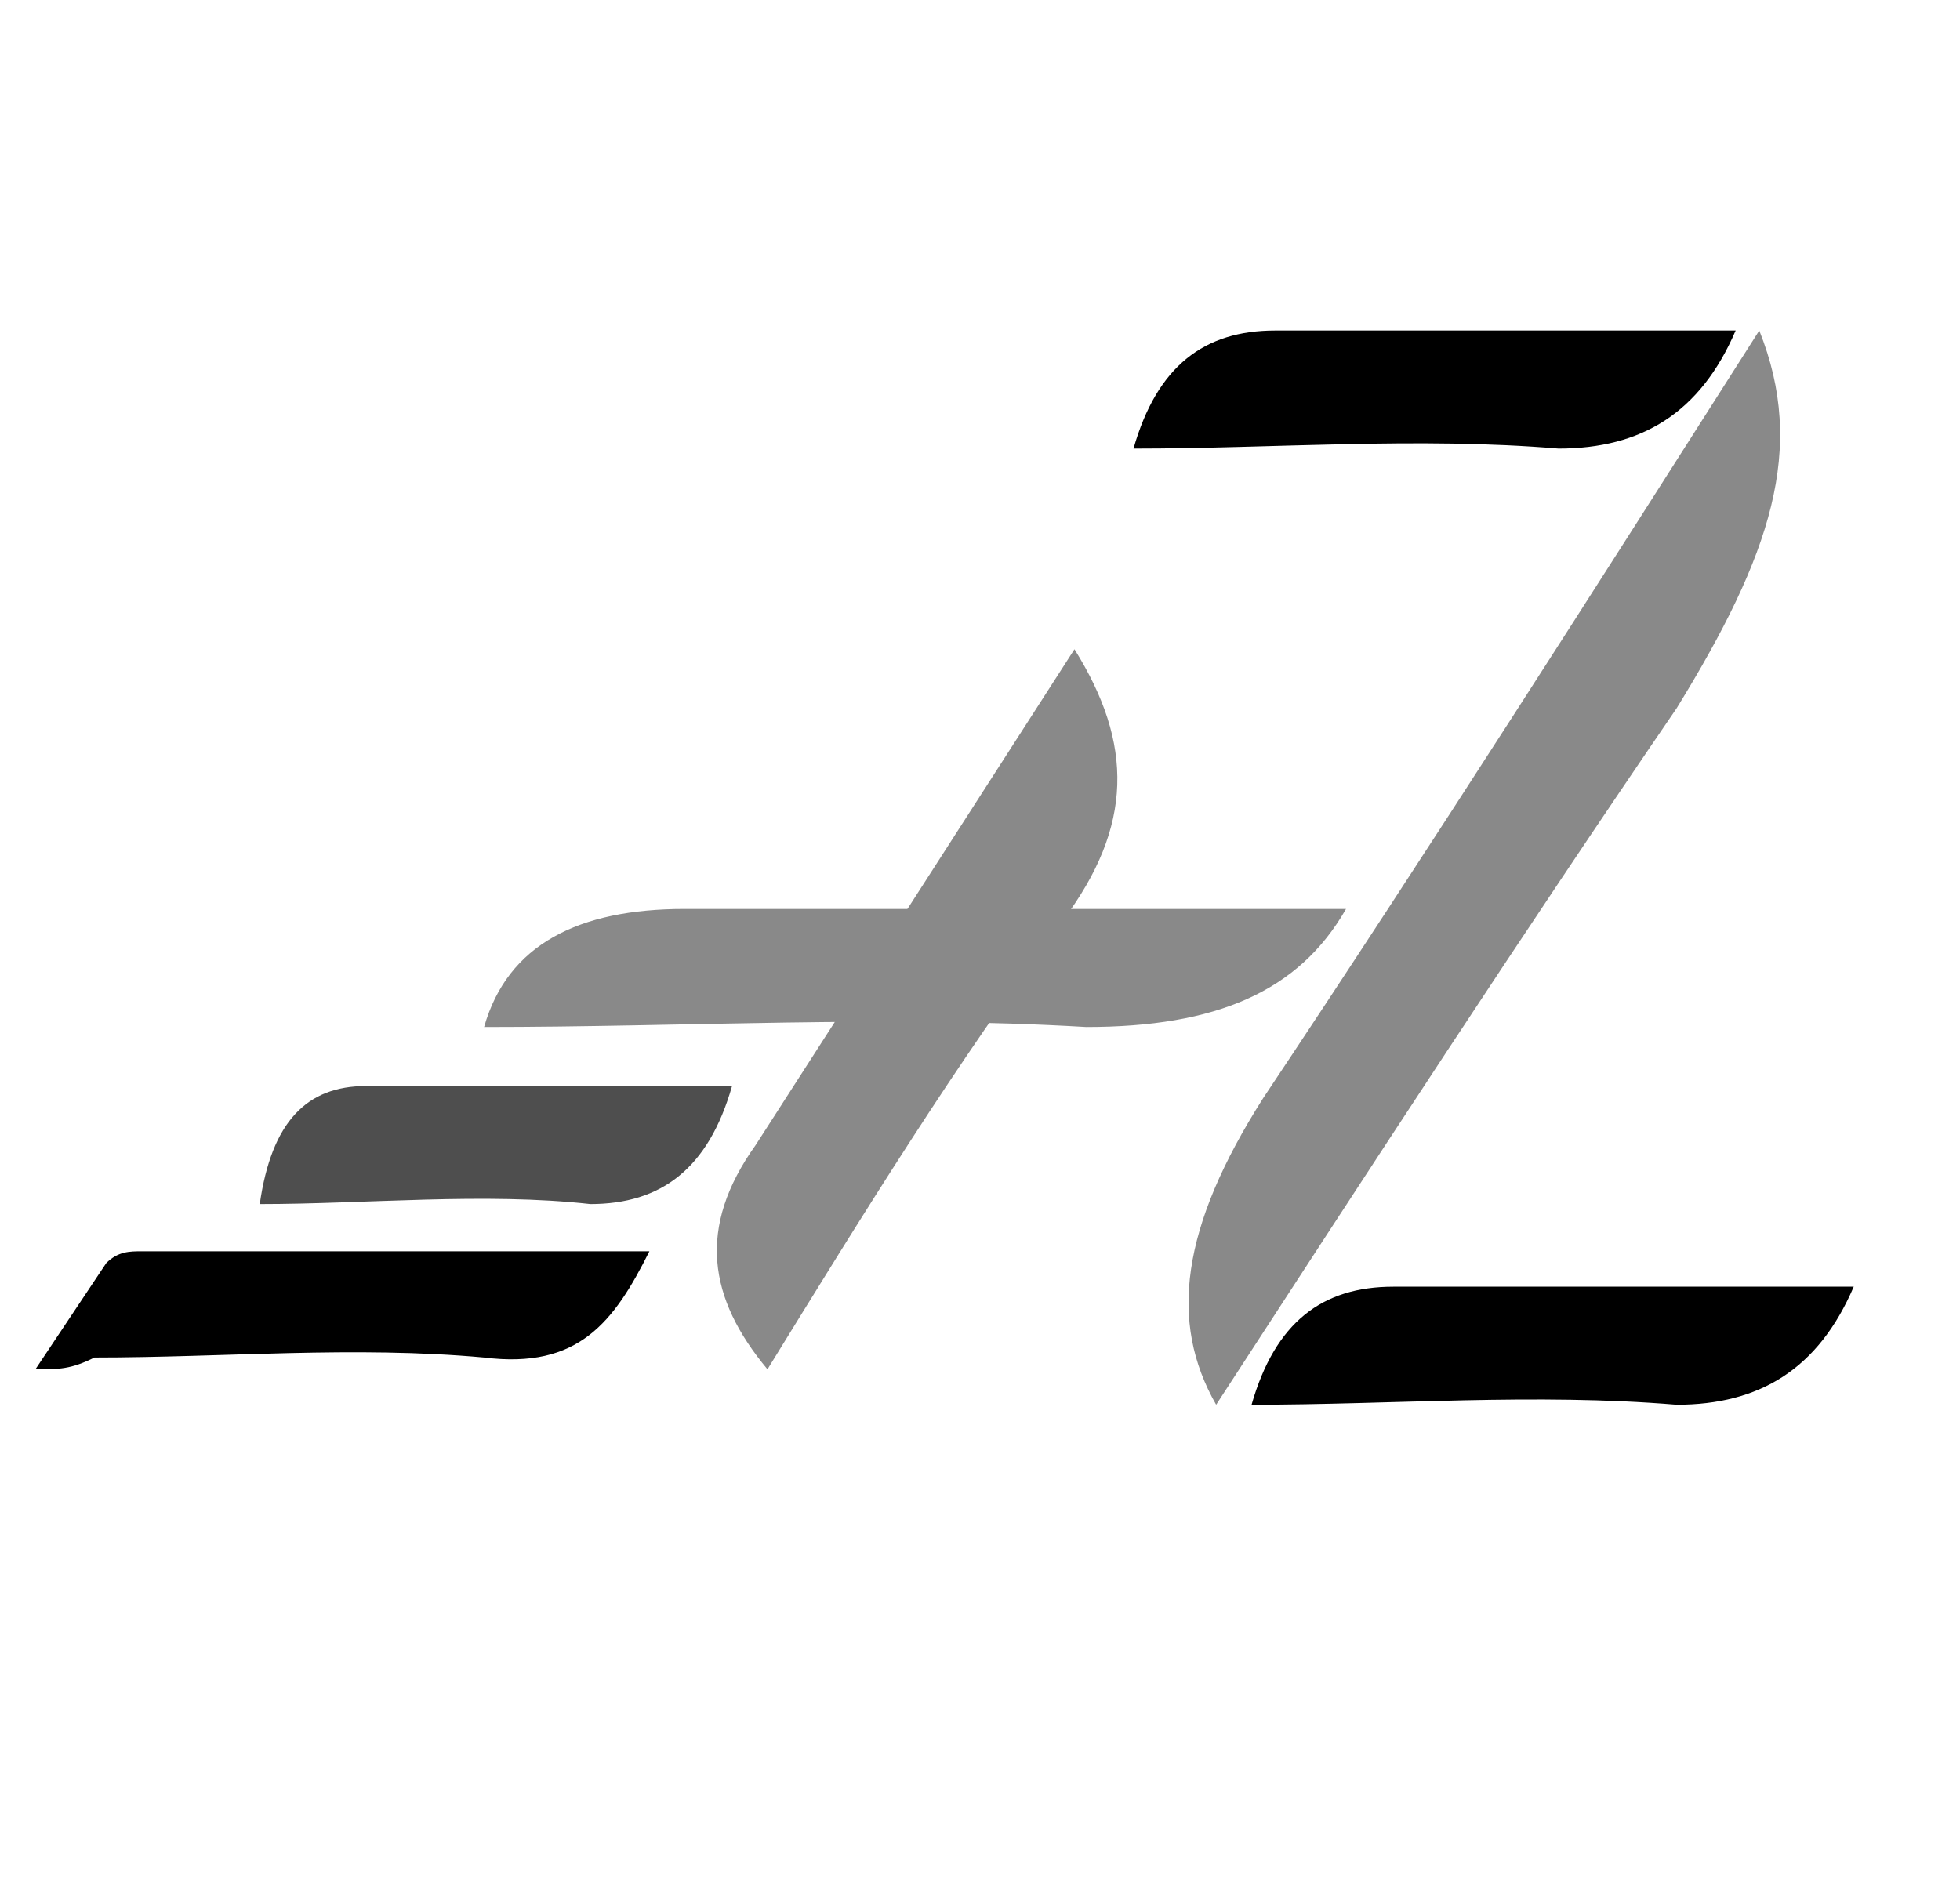 <?xml version="1.0" encoding="utf-8"?>
<!-- Generator: Adobe Illustrator 21.0.0, SVG Export Plug-In . SVG Version: 6.00 Build 0)  -->
<svg version="1.1" id="Layer_1" xmlns="http://www.w3.org/2000/svg" xmlns:xlink="http://www.w3.org/1999/xlink" x="0px" y="0px"
	 viewBox="0 0 16.6 16" style="enable-background:new 0 0 16.6 16;" xml:space="preserve">
<style type="text/css">
	.st0{fill:#6E45ED;}
	.st1{fill:#4E4E4E;}
	.st2{fill:#898989;}
	.st3{fill:#E0E0E0;}
	.st4{clip-path:url(#SVGID_2_);}
	.st5{clip-path:url(#SVGID_4_);}
	.st6{clip-path:url(#SVGID_6_);}
	.st7{clip-path:url(#SVGID_8_);}
	.st8{clip-path:url(#SVGID_10_);}
</style>
<path class="st1" d="M6.2,9.2c-0.2,0.7-0.6,1-1.2,1c-0.9-0.1-1.9,0-2.8,0c0.1-0.7,0.4-1,0.9-1C4.1,9.2,5.2,9.2,6.2,9.2z"/>
<path d="M0.3,11.6c0.2-0.3,0.4-0.6,0.6-0.9c0.1-0.1,0.2-0.1,0.3-0.1c1.4,0,2.8,0,4.2,0c0,0,0,0,0.1,0c-0.3,0.6-0.6,1-1.4,0.9
	c-1.1-0.1-2.2,0-3.3,0C0.6,11.6,0.5,11.6,0.3,11.6z"/>
<path class="st2" d="M11.4,7.7c-0.4,0.7-1.1,1-2.2,1c-1.7-0.1-3.4,0-5.1,0c0.2-0.7,0.8-1,1.7-1C7.7,7.7,9.6,7.7,11.4,7.7z"/>
<path class="st2" d="M9.1,5.5C9.6,6.3,9.6,7,9,7.8C8.1,9,7.3,10.3,6.5,11.6C6,11,5.9,10.4,6.4,9.7C7.3,8.3,8.2,6.9,9.1,5.5z"/>
<path class="st2" d="M14.9,2.8c0.4,1,0.1,1.9-0.7,3.2c-1.3,1.9-2.6,3.9-3.9,5.9c-0.4-0.7-0.3-1.5,0.4-2.6C12.1,7.2,13.5,5,14.9,2.8z
	"/>
<path d="M14.7,2.8c-0.3,0.7-0.8,1-1.5,1c-1.2-0.1-2.4,0-3.6,0c0.2-0.7,0.6-1,1.2-1C12.1,2.8,13.4,2.8,14.7,2.8z"/>
<path d="M15.7,10.9c-0.3,0.7-0.8,1-1.5,1c-1.2-0.1-2.4,0-3.6,0c0.2-0.7,0.6-1,1.2-1C13.1,10.9,14.4,10.9,15.7,10.9z"/>
</svg>
